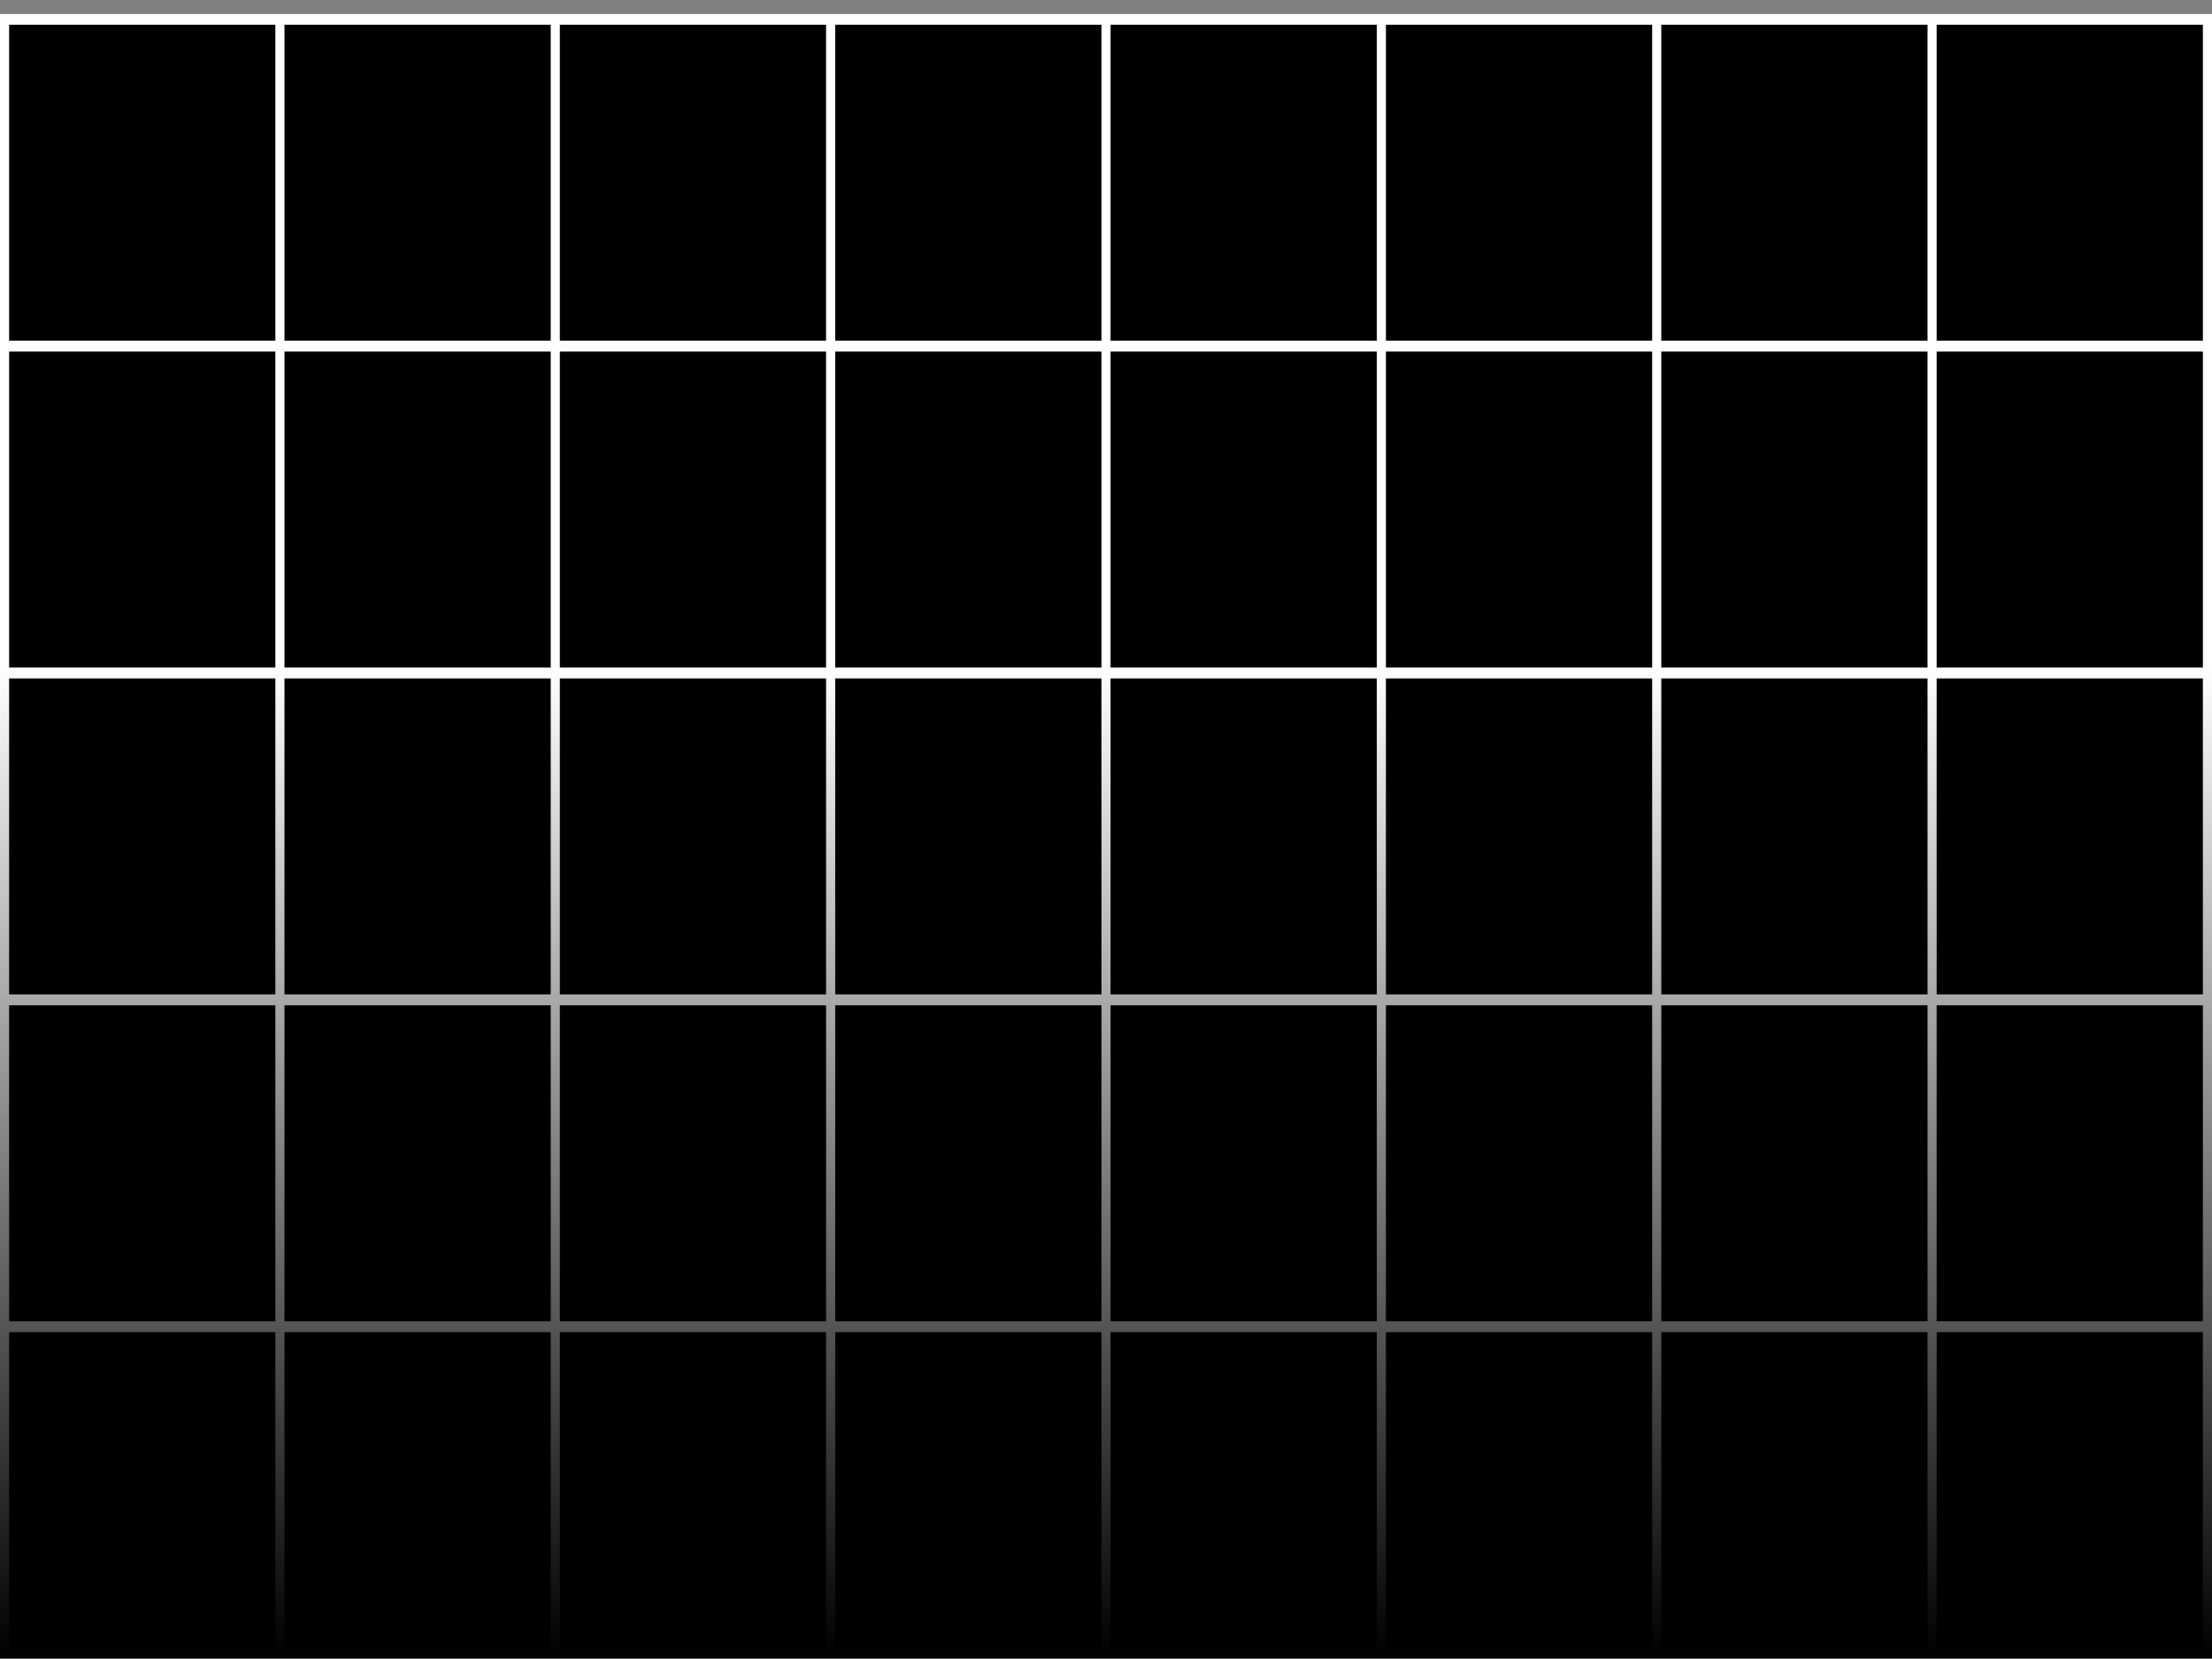 <?xml version="1.0" encoding="UTF-8" standalone="no"?>
<!-- Created with Inkscape (http://www.inkscape.org/) -->
<svg
   xmlns:svg="http://www.w3.org/2000/svg"
   xmlns="http://www.w3.org/2000/svg"
   xmlns:xlink="http://www.w3.org/1999/xlink"
   version="1.0"
   width="800"
   height="600"
   id="svg2">
  <rect width="100%" height="100%" fill="#808080" stroke="none"/>
  <defs
     id="defs4">
    <linearGradient
       id="linearGradient3455">
      <stop
         id="stop3457"
         style="stop-color:#ffffff;stop-opacity:1"
         offset="0" />
      <stop
         id="stop3459"
         style="stop-color:#ffffff;stop-opacity:0"
         offset="1" />
    </linearGradient>
    <linearGradient
       id="linearGradient3134">
      <stop
         id="stop3136"
         style="stop-color:#6a6a6a;stop-opacity:1"
         offset="0" />
      <stop
         id="stop3138"
         style="stop-color:#383838;stop-opacity:1"
         offset="1" />
    </linearGradient>
    <linearGradient
       x1="0"
       y1="300"
       x2="800"
       y2="300"
       id="linearGradient4115"
       xlink:href="#linearGradient3134"
       gradientUnits="userSpaceOnUse"
       gradientTransform="translate(-780,-160)"
       spreadMethod="pad" />
    <linearGradient
       x1="380"
       y1="177.296"
       x2="380"
       y2="479.817"
       id="linearGradient3461"
       xlink:href="#linearGradient3455"
       gradientUnits="userSpaceOnUse" />
  </defs>
  <g
     id="layer1">
    <g
       transform="matrix(1,0,0,1.19,20,29.018)"
       id="g4052">
      <rect
         width="800"
         height="600"
         x="0"
         y="0"
         transform="matrix(1,0,0,0.833,-20,-20.183)"
         id="rect3445"
         style="opacity:1;fill:#000000;fill-opacity:1;stroke:none;stroke-width:3.6;stroke-linecap:round;stroke-linejoin:round;stroke-miterlimit:4;stroke-dasharray:none;stroke-opacity:1" />
      <path
         d="M -20,-20.183 L -20,-18.528 L -20,80.81 L -20,82.466 L -20,180.148 L -20,181.803 L -20,279.486 L -20,281.141 L -20,378.823 L -20,380.479 L -20,478.161 L -20,479.817 L -18.351,479.817 L 81.237,479.817 L 82.886,479.817 L 180.825,479.817 L 182.474,479.817 L 280.412,479.817 L 282.062,479.817 L 380,479.817 L 381.649,479.817 L 479.588,479.817 L 481.237,479.817 L 579.175,479.817 L 580.825,479.817 L 677.114,479.817 L 678.763,479.817 L 680.412,479.817 L 778.351,479.817 L 780,479.817 L 780,478.161 L 780,380.479 L 780,378.823 L 780,377.168 L 780,279.486 L 780,277.83 L 780,180.148 L 780,178.492 L 780,80.81 L 780,79.154 L 780,-18.528 L 780,-20.183 L 778.351,-20.183 L 680.412,-20.183 L 678.763,-20.183 L 580.825,-20.183 L 579.175,-20.183 L 481.237,-20.183 L 479.588,-20.183 L 381.649,-20.183 L 380,-20.183 L 282.062,-20.183 L 280.412,-20.183 L 182.474,-20.183 L 180.825,-20.183 L 82.886,-20.183 L 81.237,-20.183 L -18.351,-20.183 L -20,-20.183 z M -16.701,-16.872 L 79.588,-16.872 L 79.588,79.154 L -16.701,79.154 L -16.701,-16.872 z M 82.886,-16.872 L 179.175,-16.872 L 179.175,79.154 L 82.886,79.154 L 82.886,-16.872 z M 182.474,-16.872 L 278.763,-16.872 L 278.763,79.154 L 182.474,79.154 L 182.474,-16.872 z M 282.062,-16.872 L 378.351,-16.872 L 378.351,79.154 L 282.062,79.154 L 282.062,-16.872 z M 381.649,-16.872 L 477.938,-16.872 L 477.938,79.154 L 381.649,79.154 L 381.649,-16.872 z M 481.237,-16.872 L 577.526,-16.872 L 577.526,79.154 L 481.237,79.154 L 481.237,-16.872 z M 580.825,-16.872 L 677.114,-16.872 L 677.114,79.154 L 580.825,79.154 L 580.825,-16.872 z M 680.412,-16.872 L 776.701,-16.872 L 776.701,79.154 L 680.412,79.154 L 680.412,-16.872 z M -16.701,82.466 L 79.588,82.466 L 79.588,178.492 L -16.701,178.492 L -16.701,82.466 z M 82.886,82.466 L 179.175,82.466 L 179.175,178.492 L 82.886,178.492 L 82.886,82.466 z M 182.474,82.466 L 278.763,82.466 L 278.763,178.492 L 182.474,178.492 L 182.474,82.466 z M 282.062,82.466 L 378.351,82.466 L 378.351,178.492 L 282.062,178.492 L 282.062,82.466 z M 381.649,82.466 L 477.938,82.466 L 477.938,178.492 L 381.649,178.492 L 381.649,82.466 z M 481.237,82.466 L 577.526,82.466 L 577.526,178.492 L 481.237,178.492 L 481.237,82.466 z M 580.825,82.466 L 677.114,82.466 L 677.114,178.492 L 580.825,178.492 L 580.825,82.466 z M 680.412,82.466 L 776.701,82.466 L 776.701,178.492 L 680.412,178.492 L 680.412,82.466 z M -16.701,181.803 L 79.588,181.803 L 79.588,277.83 L -16.701,277.83 L -16.701,181.803 z M 82.886,181.803 L 179.175,181.803 L 179.175,277.83 L 82.886,277.83 L 82.886,181.803 z M 182.474,181.803 L 278.763,181.803 L 278.763,277.83 L 182.474,277.83 L 182.474,181.803 z M 282.062,181.803 L 378.351,181.803 L 378.351,277.83 L 282.062,277.83 L 282.062,181.803 z M 381.649,181.803 L 477.938,181.803 L 477.938,277.83 L 381.649,277.83 L 381.649,181.803 z M 481.237,181.803 L 577.526,181.803 L 577.526,277.83 L 481.237,277.83 L 481.237,181.803 z M 580.825,181.803 L 677.114,181.803 L 677.114,277.83 L 580.825,277.83 L 580.825,181.803 z M 680.412,181.803 L 776.701,181.803 L 776.701,277.83 L 680.412,277.83 L 680.412,181.803 z M -16.701,281.141 L 79.588,281.141 L 79.588,377.168 L -16.701,377.168 L -16.701,281.141 z M 82.886,281.141 L 179.175,281.141 L 179.175,377.168 L 82.886,377.168 L 82.886,281.141 z M 182.474,281.141 L 278.763,281.141 L 278.763,377.168 L 182.474,377.168 L 182.474,281.141 z M 282.062,281.141 L 378.351,281.141 L 378.351,377.168 L 282.062,377.168 L 282.062,281.141 z M 381.649,281.141 L 477.938,281.141 L 477.938,377.168 L 381.649,377.168 L 381.649,281.141 z M 481.237,281.141 L 577.526,281.141 L 577.526,377.168 L 481.237,377.168 L 481.237,281.141 z M 580.825,281.141 L 677.114,281.141 L 677.114,377.168 L 580.825,377.168 L 580.825,281.141 z M 680.412,281.141 L 776.701,281.141 L 776.701,377.168 L 680.412,377.168 L 680.412,281.141 z M -16.701,380.479 L 79.588,380.479 L 79.588,476.505 L -16.701,476.505 L -16.701,380.479 z M 82.886,380.479 L 179.175,380.479 L 179.175,476.505 L 82.886,476.505 L 82.886,380.479 z M 182.474,380.479 L 278.763,380.479 L 278.763,476.505 L 182.474,476.505 L 182.474,380.479 z M 282.062,380.479 L 378.351,380.479 L 378.351,476.505 L 282.062,476.505 L 282.062,380.479 z M 381.649,380.479 L 477.938,380.479 L 477.938,476.505 L 381.649,476.505 L 381.649,380.479 z M 481.237,380.479 L 577.526,380.479 L 577.526,476.505 L 481.237,476.505 L 481.237,380.479 z M 580.825,380.479 L 677.114,380.479 L 677.114,476.505 L 580.825,476.505 L 580.825,380.479 z M 680.412,380.479 L 776.701,380.479 L 776.701,476.505 L 680.412,476.505 L 680.412,380.479 z"
         id="rect3158"
         style="opacity:1;fill:url(#linearGradient3461);fill-opacity:1;stroke:none;stroke-width:3.286;stroke-miterlimit:4;stroke-dasharray:none;stroke-opacity:1" />
    </g>
  </g>
</svg>
